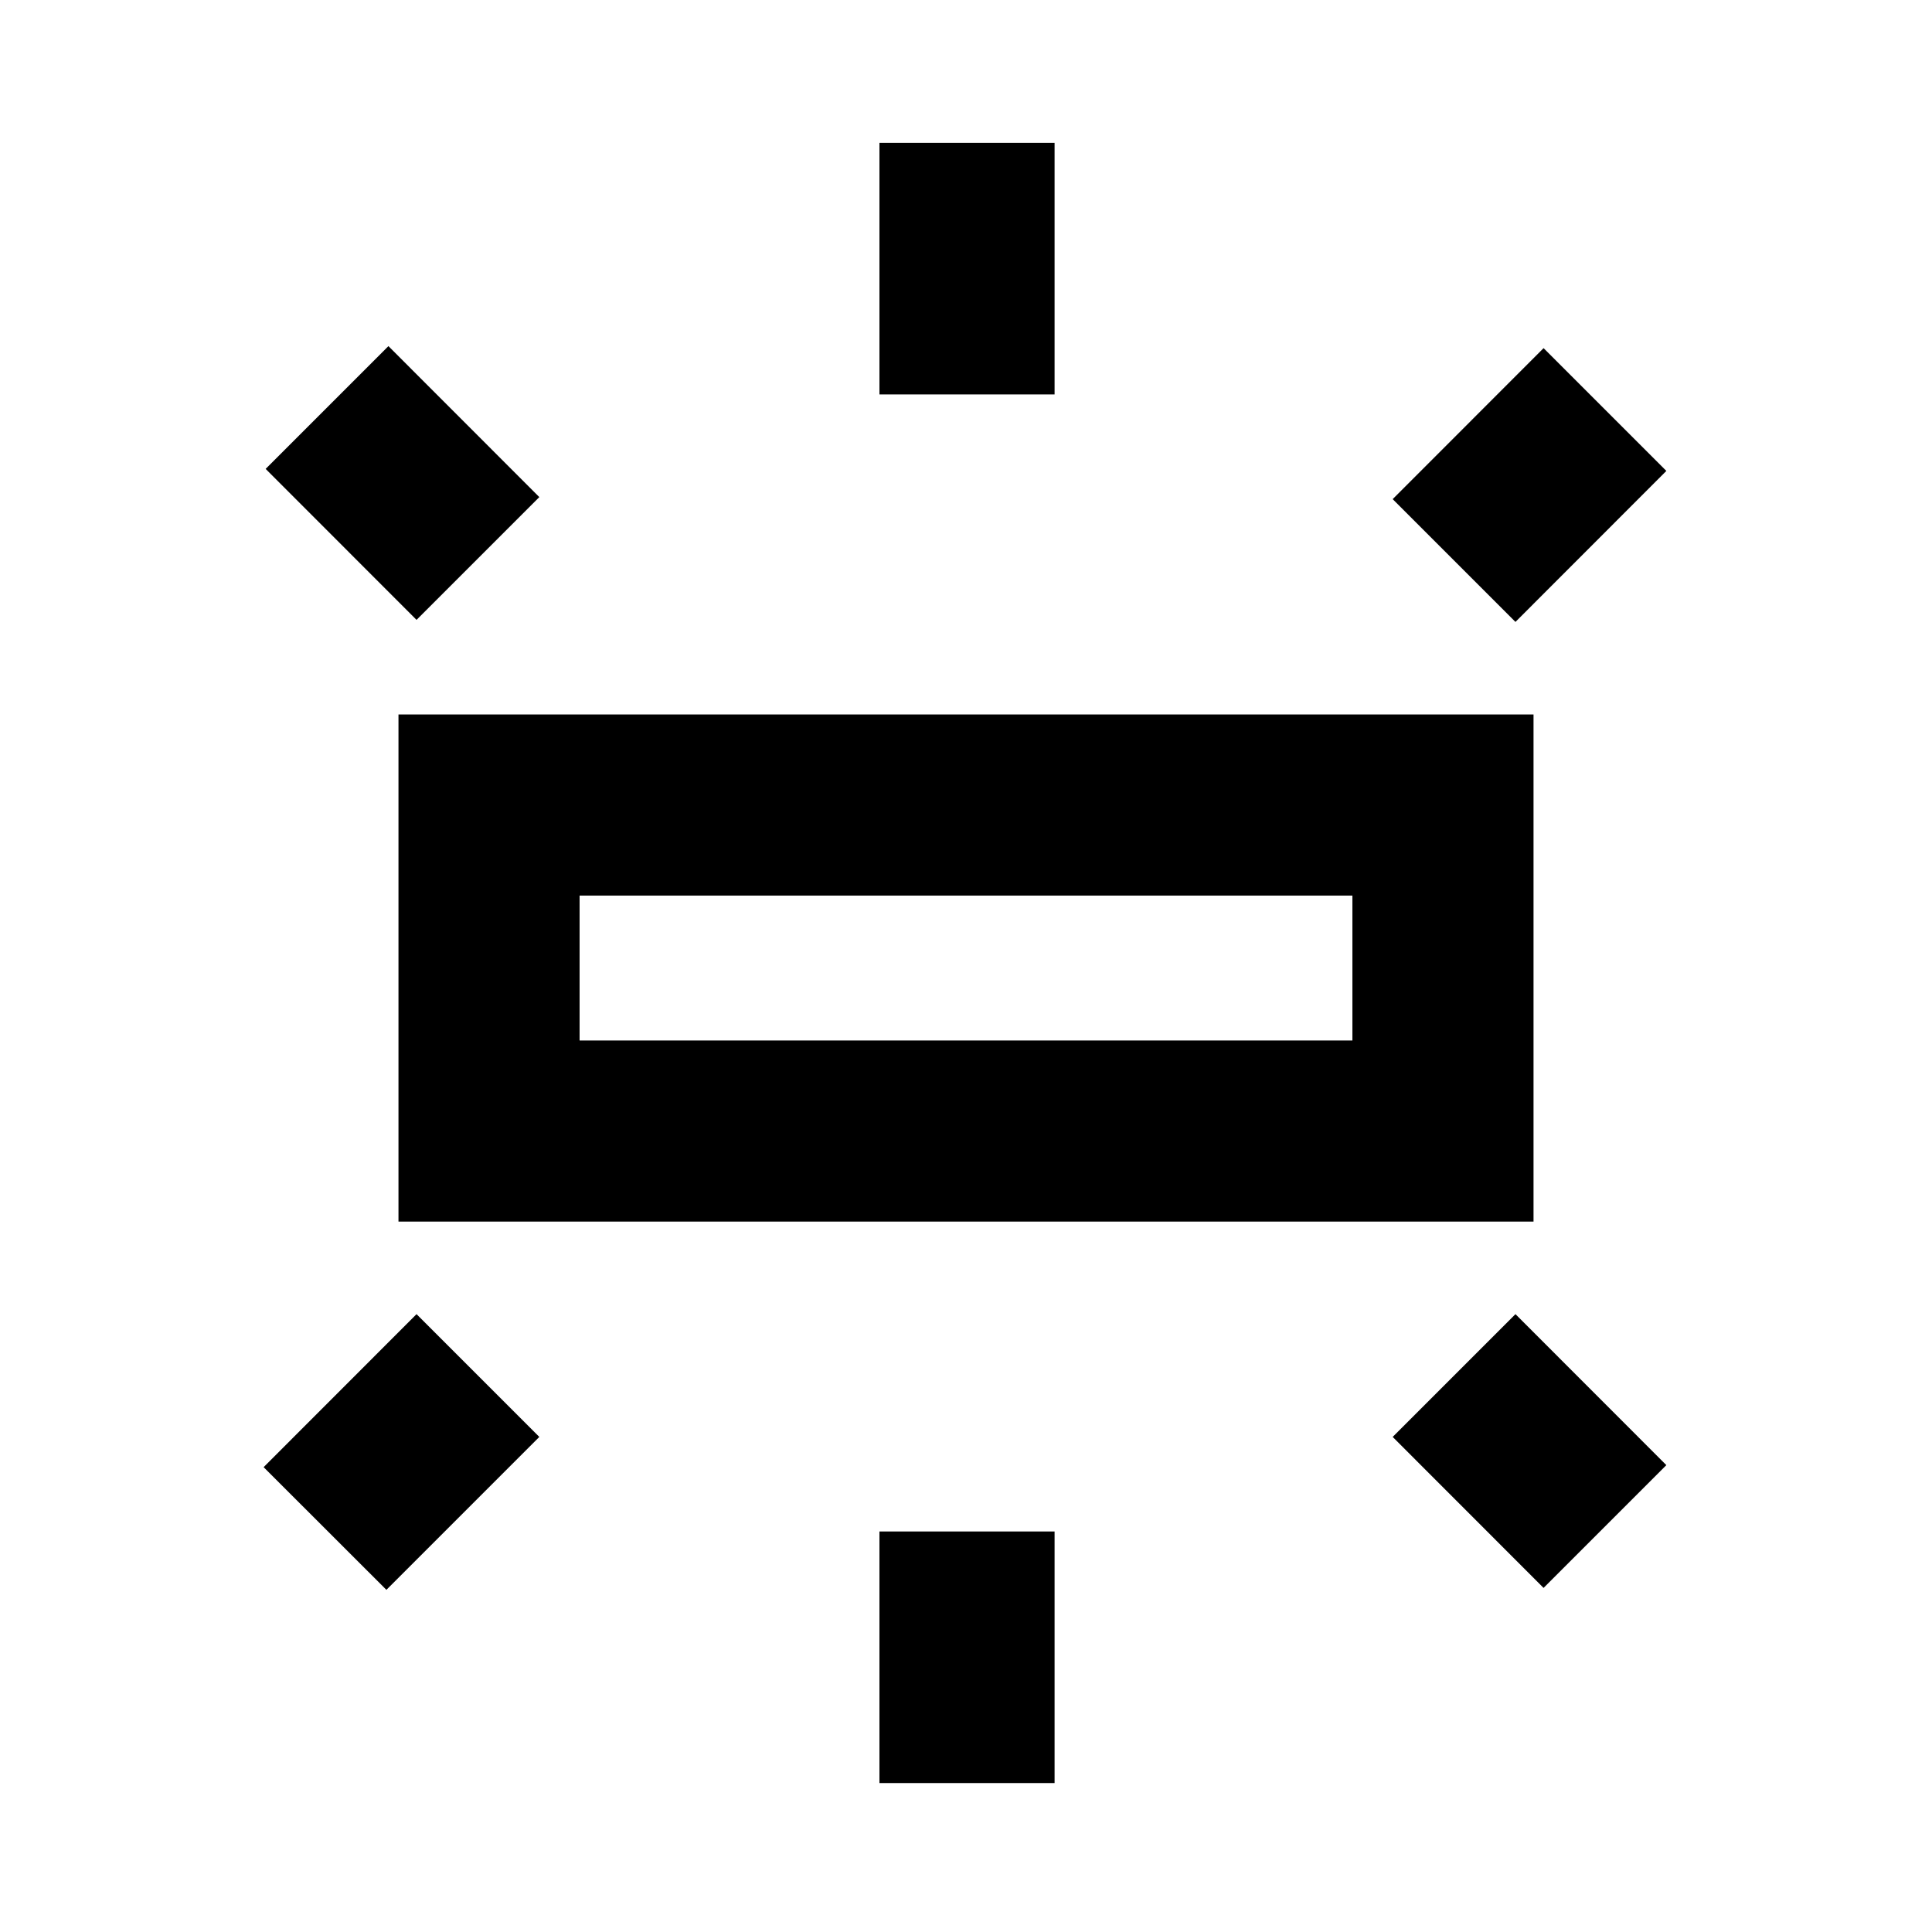 <svg xmlns="http://www.w3.org/2000/svg" height="20" width="20"><path d="M4.125 12.646v-5.25h11.75v5.25Zm4.979-8.563V1.479h1.813v2.604Zm6.584 2.355-1.271-1.271 1.562-1.563 1.271 1.271Zm-6.584 12.02v-2.604h1.813v2.604Zm6.875-2.02-1.562-1.563 1.271-1.271 1.562 1.563ZM4.312 6.417 2.75 4.854l1.271-1.271 1.562 1.563ZM4 16.458l-1.271-1.27 1.583-1.584 1.271 1.271Zm2-5.687h8v-1.5H6Zm0 0v-1.5 1.5Z"/></svg>